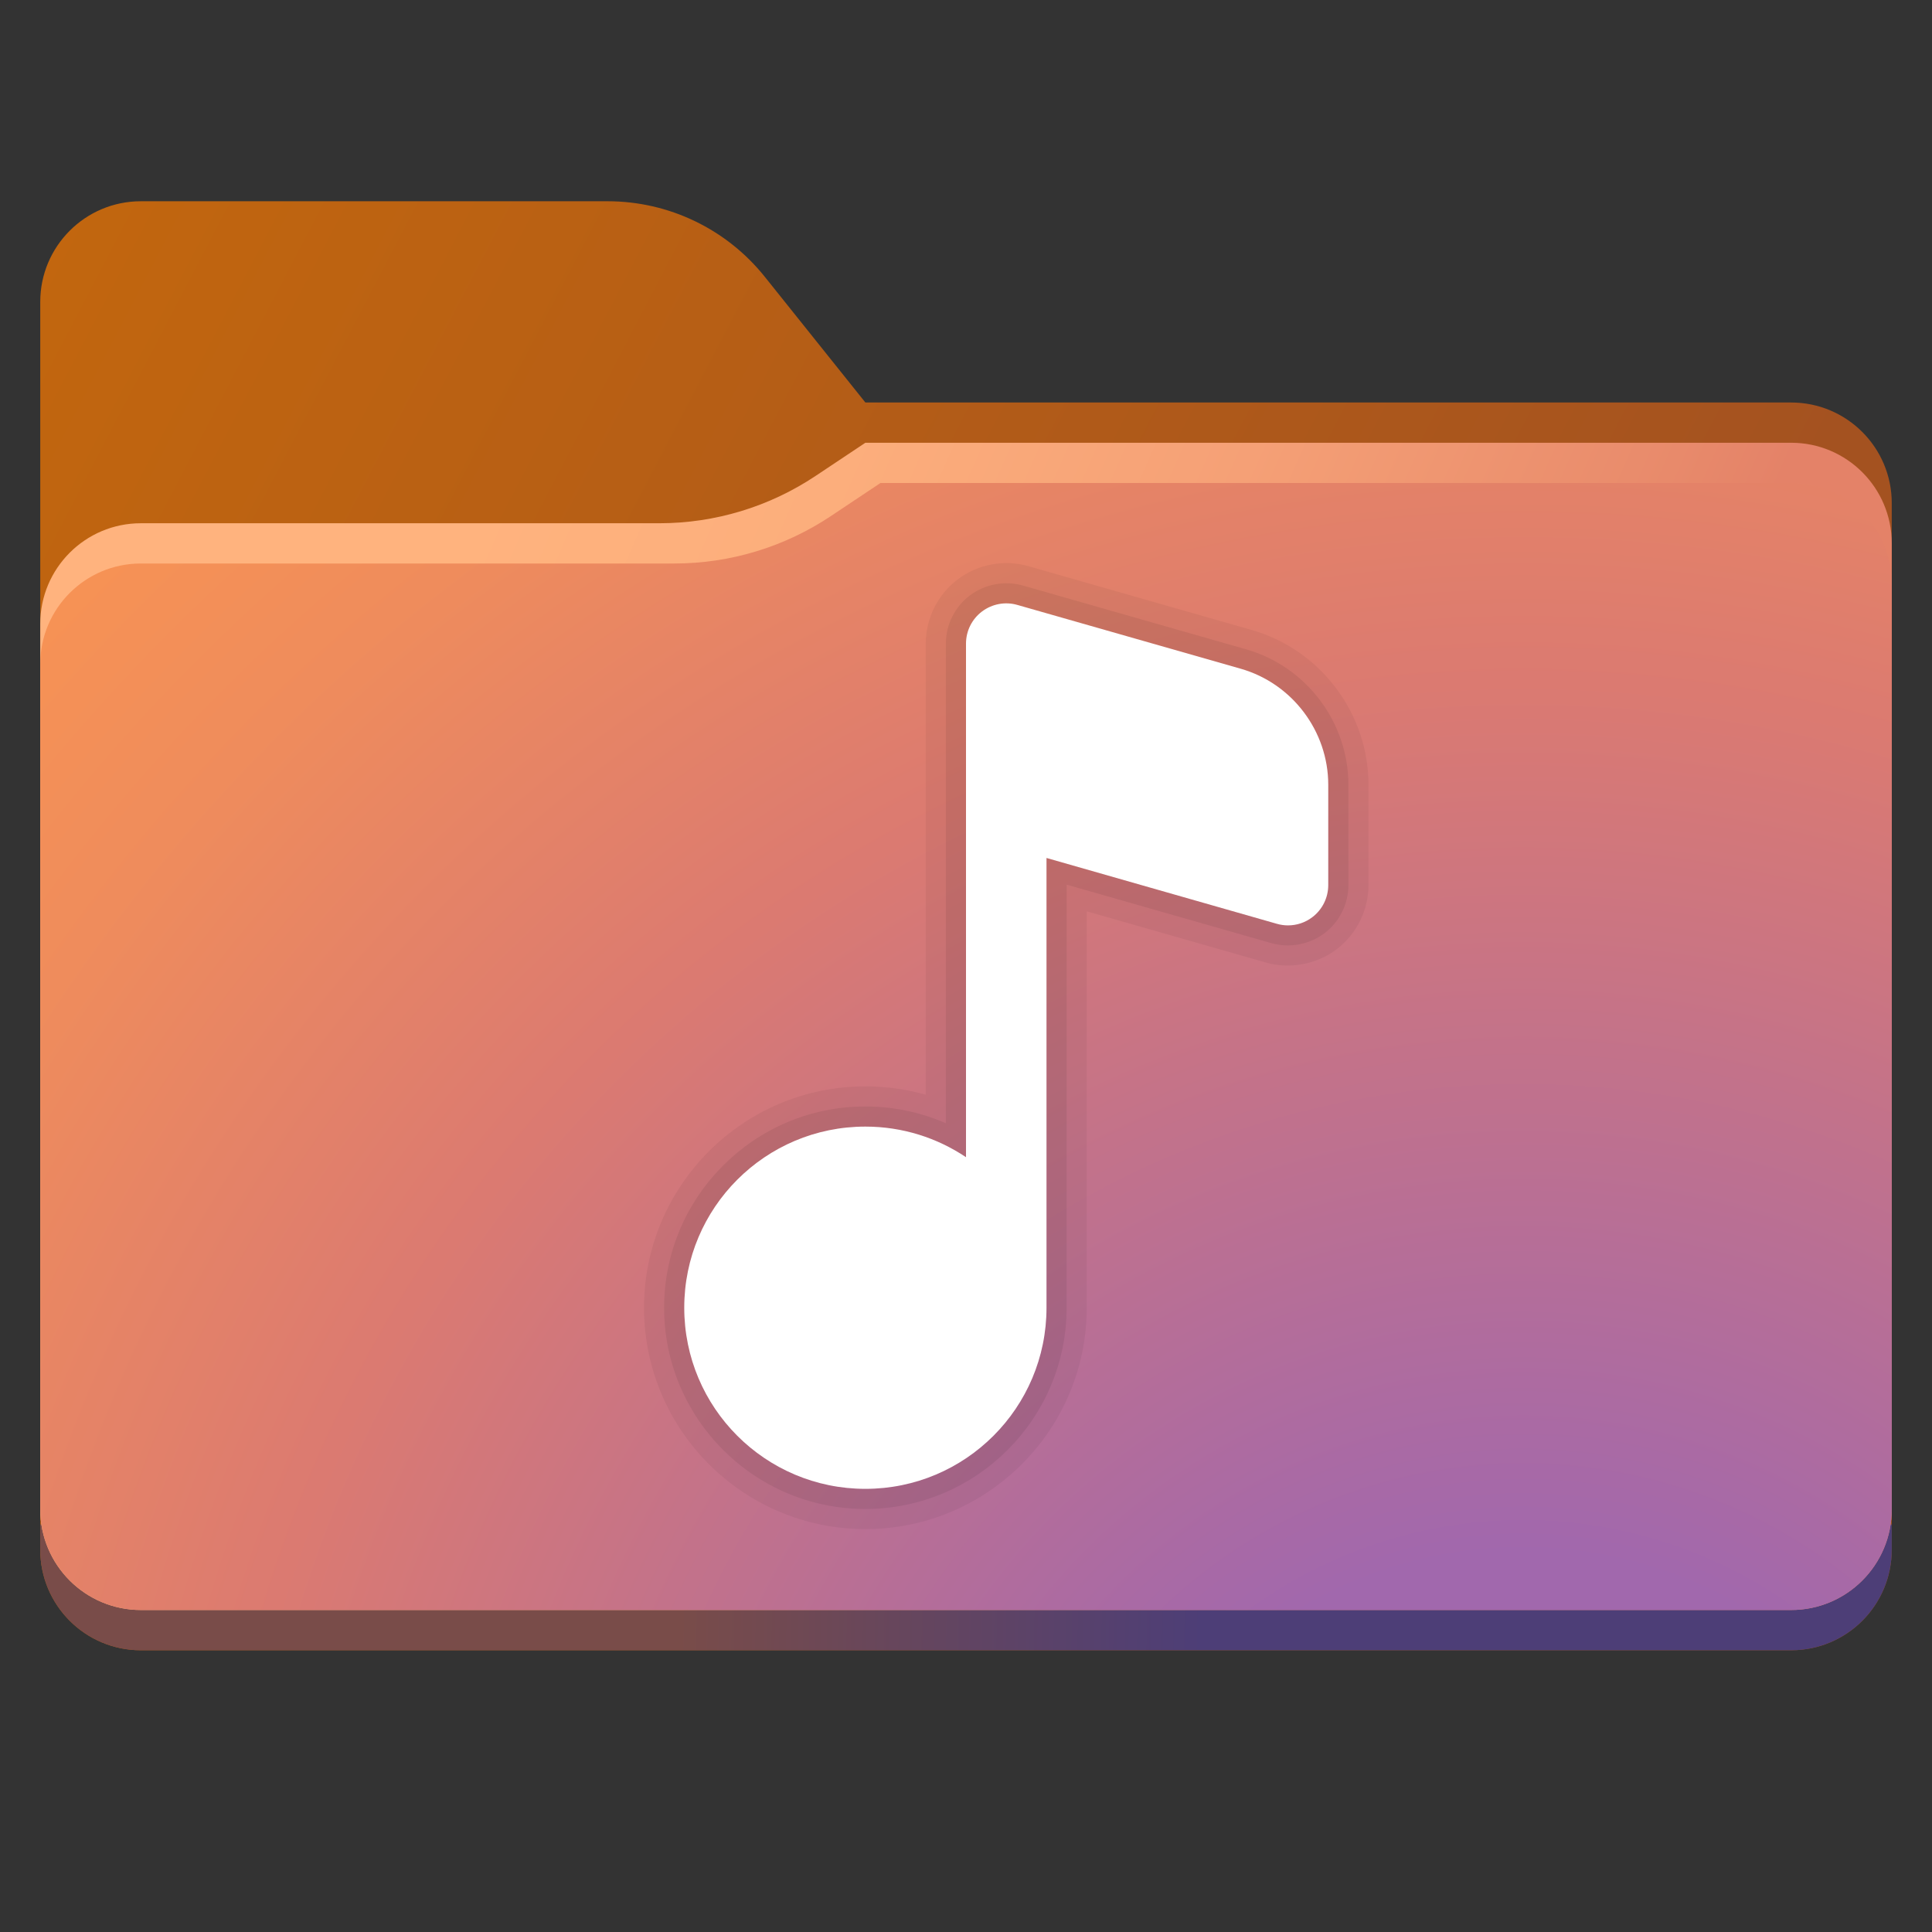 <svg xmlns="http://www.w3.org/2000/svg" viewBox="0 0 48 48"><rect x="0" y="0" width="48" height="48" fill="#333333" stroke="none"/><linearGradient id="3nheMp9CdxvxHv9mgWPMGa" x1="-7.018" x2="39.387" y1="9.308" y2="33.533" gradientUnits="userSpaceOnUse"><stop offset="0" stop-color="#c6690c"/><stop offset=".909" stop-color="#a45220"/></linearGradient><path fill="url(#3nheMp9CdxvxHv9mgWPMGa)" d="M44.5,41h-41C2.119,41,1,39.881,1,38.5v-31C1,6.119,2.119,5,3.5,5h11.597 c1.519,0,2.955,0.69,3.904,1.877L21.5,10h23c1.381,0,2.5,1.119,2.5,2.5v26C47,39.881,45.881,41,44.5,41z"/><linearGradient id="3nheMp9CdxvxHv9mgWPMGb" x1="16.865" x2="44.965" y1="39.287" y2="39.792" gradientUnits="userSpaceOnUse"><stop offset="0" stop-color="#794c49"/><stop offset=".464" stop-color="#4d3e77"/></linearGradient><path fill="url(#3nheMp9CdxvxHv9mgWPMGb)" d="M1,37.875V38.5C1,39.881,2.119,41,3.5,41h41c1.381,0,2.5-1.119,2.5-2.5v-0.625H1z"/><linearGradient id="3nheMp9CdxvxHv9mgWPMGc" x1="-4.879" x2="35.968" y1="12.764" y2="30.778" gradientUnits="userSpaceOnUse"><stop offset=".34" stop-color="#ffb37e"/><stop offset=".519" stop-color="#fcae7c"/><stop offset=".724" stop-color="#f5a076"/><stop offset=".941" stop-color="#e88a6b"/><stop offset="1" stop-color="#e48268"/></linearGradient><path fill="url(#3nheMp9CdxvxHv9mgWPMGc)" d="M44.5,11h-23l-1.237,0.824C19.114,12.591,17.763,13,16.381,13H3.5C2.119,13,1,14.119,1,15.5 v22C1,38.881,2.119,40,3.5,40h41c1.381,0,2.5-1.119,2.5-2.5v-24C47,12.119,45.881,11,44.5,11z"/><radialGradient id="3nheMp9CdxvxHv9mgWPMGd" cx="37.836" cy="49.317" r="53.875" gradientUnits="userSpaceOnUse"><stop offset=".199" stop-color="#a168ad"/><stop offset=".23" stop-color="#a669a8"/><stop offset=".601" stop-color="#db7a71"/><stop offset=".819" stop-color="#ef8c5c"/><stop offset="1" stop-color="#fb9650"/></radialGradient><path fill="url(#3nheMp9CdxvxHv9mgWPMGd)" d="M44.5,40h-41C2.119,40,1,38.881,1,37.5v-21C1,15.119,2.119,14,3.5,14h13.256 c1.382,0,2.733-0.409,3.883-1.176L21.875,12H44.5c1.381,0,2.5,1.119,2.5,2.5v23C47,38.881,45.881,40,44.5,40z"/><g><path d="M21.5,37.99c-3.033,0-5.5-2.467-5.5-5.5s2.467-5.5,5.5-5.5c0.512,0,1.016,0.07,1.5,0.208V15.99 c0-0.624,0.297-1.221,0.796-1.597c0.5-0.377,1.157-0.499,1.756-0.326l5.547,1.585C32.807,16.141,34,17.722,34,19.499v2.492 c0,0.624-0.297,1.221-0.796,1.597c-0.493,0.372-1.16,0.497-1.754,0.326L27,22.642v9.849C27,35.523,24.532,37.99,21.5,37.99z" opacity=".05"/><path d="M21.5,37.49c-2.757,0-5-2.243-5-5s2.243-5,5-5c0.694,0,1.373,0.143,2,0.417V15.99 c0-0.468,0.223-0.916,0.597-1.197c0.375-0.282,0.869-0.373,1.317-0.245l5.548,1.585c1.495,0.427,2.539,1.811,2.539,3.365v2.492 c0,0.468-0.223,0.916-0.597,1.197c-0.369,0.279-0.87,0.373-1.316,0.245L26.5,21.979V32.49C26.5,35.247,24.256,37.49,21.5,37.49z" opacity=".07"/><path fill="#fff" d="M30.824,16.614l-5.549-1.585c-0.301-0.087-0.626-0.025-0.877,0.163 C24.147,15.381,24,15.676,24,15.99v12.76c-0.715-0.479-1.575-0.76-2.5-0.76c-2.485,0-4.5,2.015-4.5,4.5s2.015,4.5,4.5,4.5 c2.485,0,4.5-2.014,4.5-4.5c0,0,0,0,0,0V21.316l5.725,1.636c0.09,0.026,0.183,0.039,0.275,0.039c0.215,0,0.427-0.069,0.602-0.202 C32.853,22.6,33,22.304,33,21.99v-2.492C33,18.166,32.105,16.98,30.824,16.614z"/></g></svg>